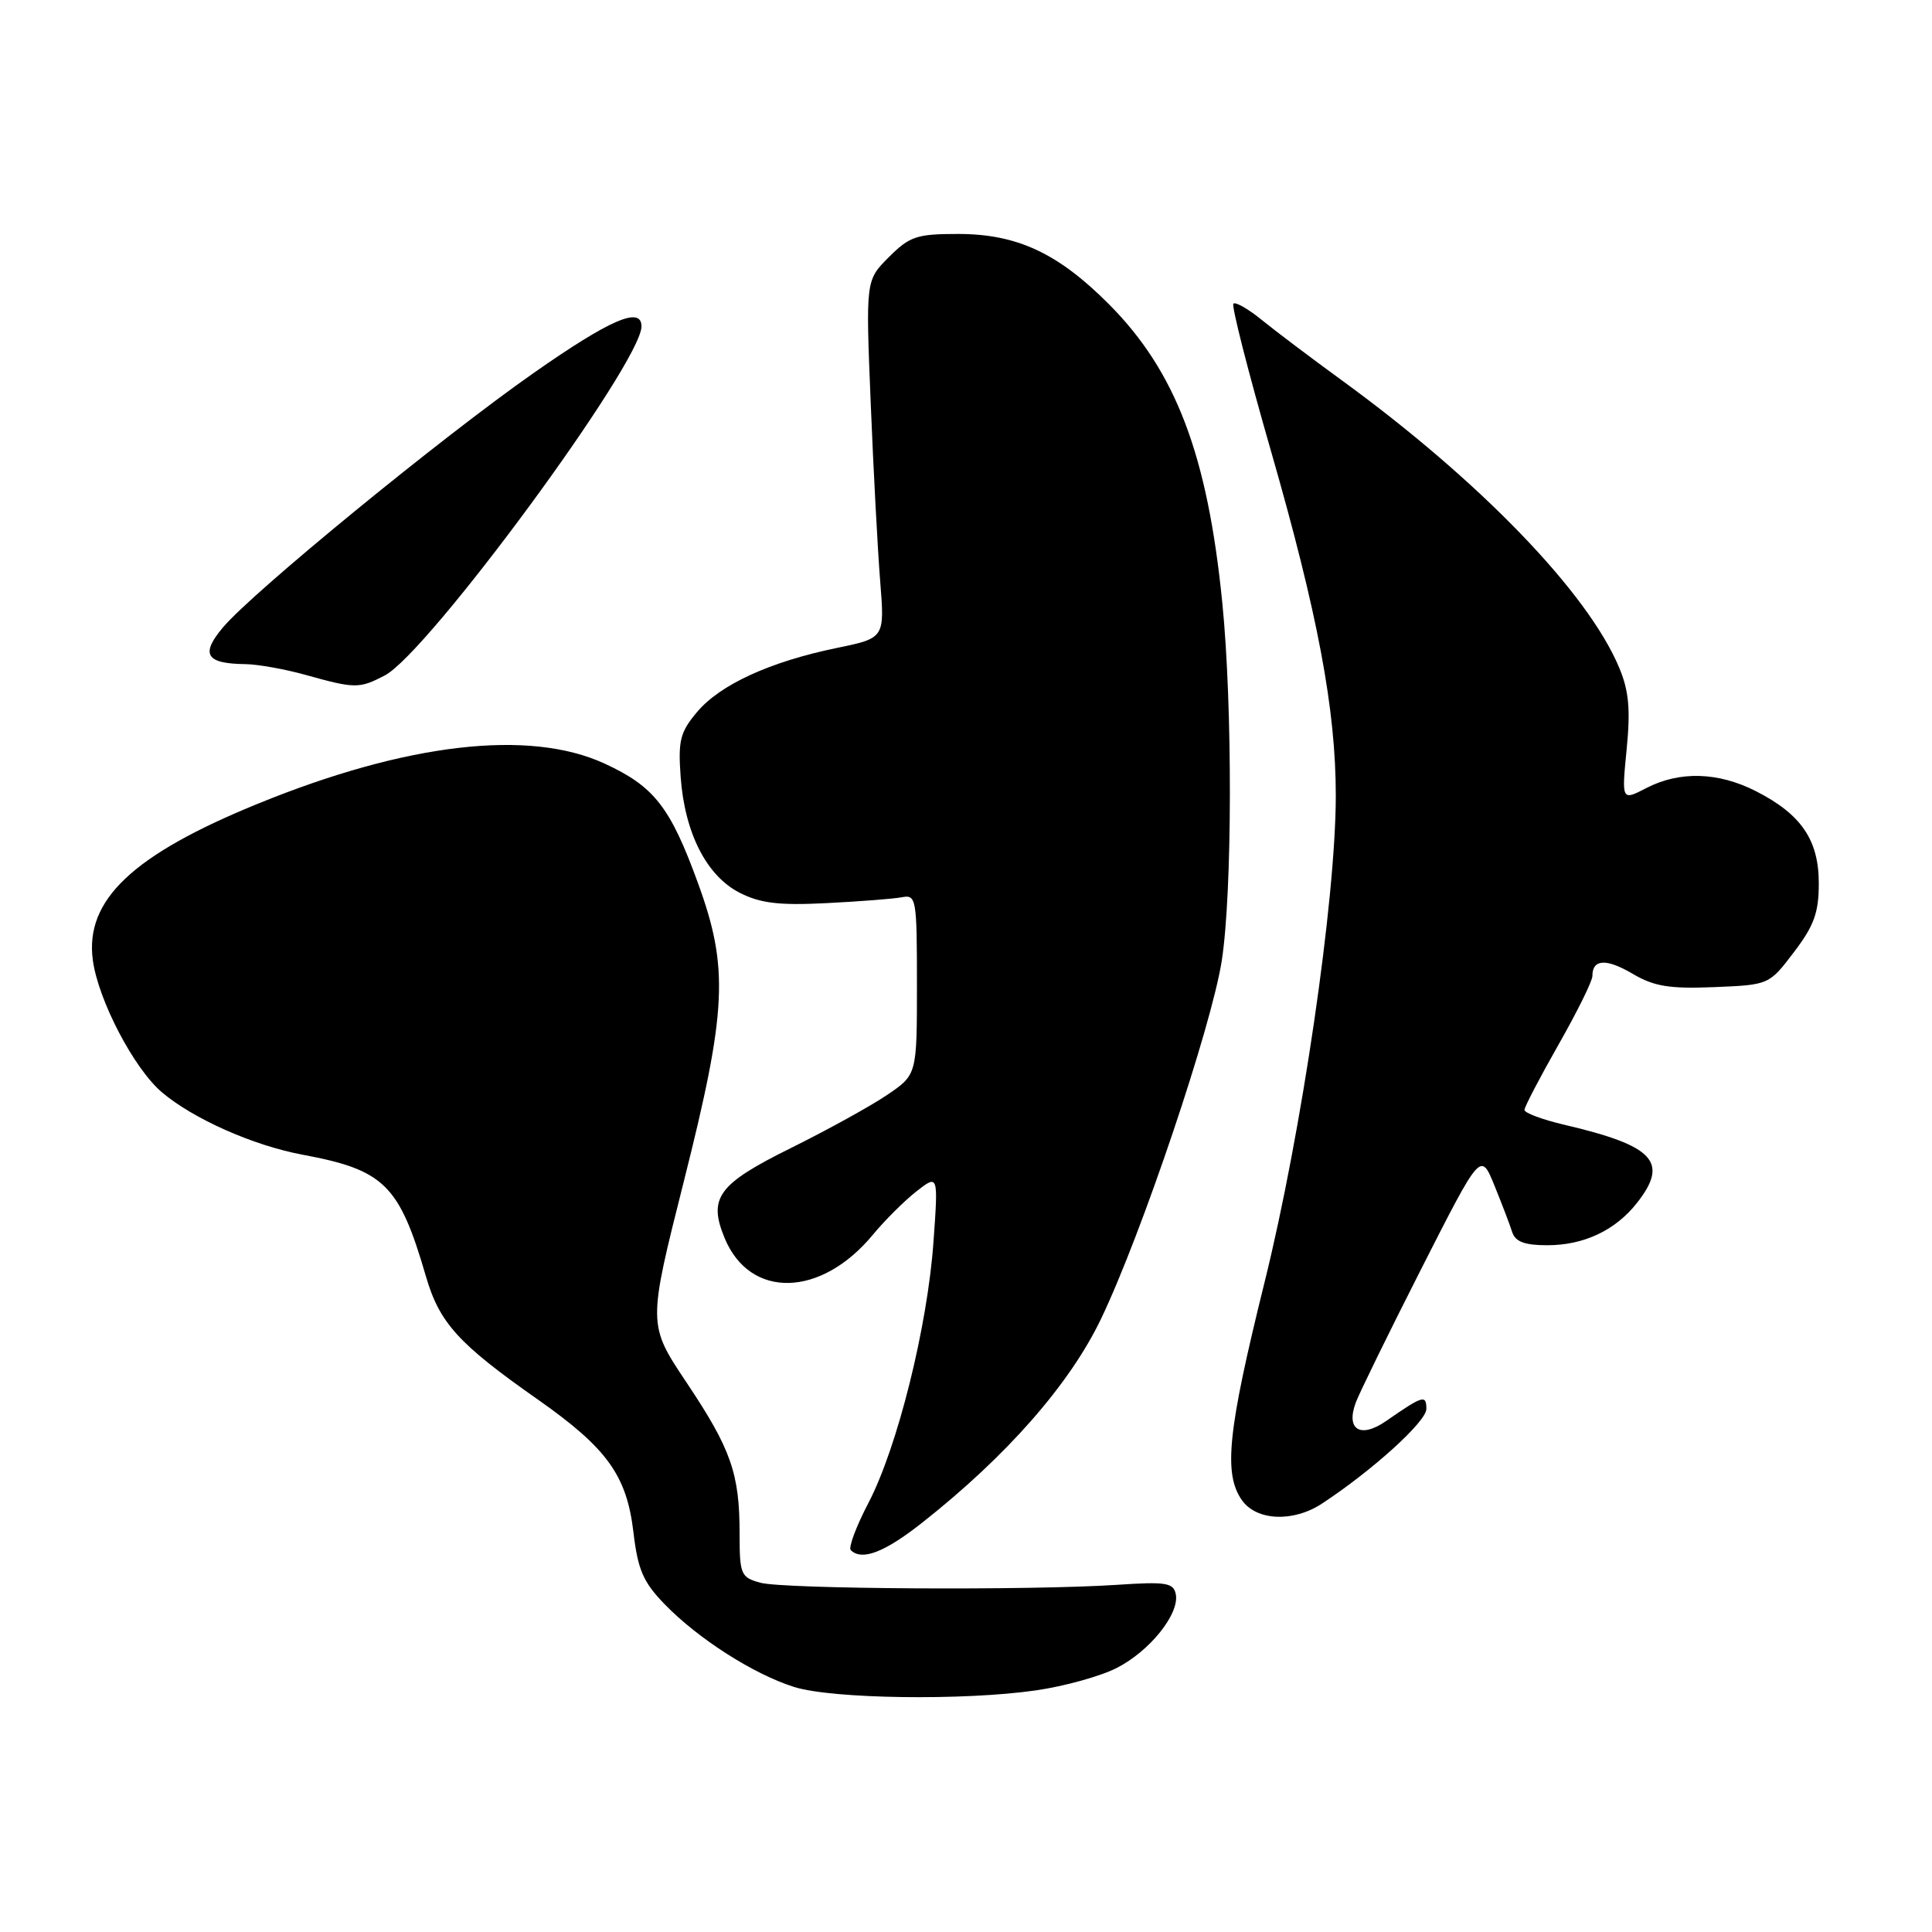 <?xml version="1.0" encoding="UTF-8" standalone="no"?>
<!DOCTYPE svg PUBLIC "-//W3C//DTD SVG 1.1//EN" "http://www.w3.org/Graphics/SVG/1.1/DTD/svg11.dtd" >
<svg xmlns="http://www.w3.org/2000/svg" xmlns:xlink="http://www.w3.org/1999/xlink" version="1.1" viewBox="0 0 256 256">
 <g >
 <path fill="currentColor"
d=" M 137.29 223.98 C 141.03 223.44 145.83 222.11 147.96 221.02 C 152.36 218.78 156.31 213.84 155.80 211.24 C 155.49 209.72 154.52 209.56 147.97 210.00 C 136.56 210.76 103.85 210.57 100.75 209.72 C 98.16 209.01 98.00 208.63 98.00 203.22 C 98.00 195.24 96.87 192.02 90.97 183.19 C 85.83 175.50 85.83 175.50 90.62 156.50 C 96.33 133.84 96.59 128.27 92.48 117.00 C 88.81 106.92 86.68 104.20 80.09 101.17 C 70.12 96.58 53.88 98.46 34.21 106.48 C 17.56 113.27 11.23 119.26 12.30 127.23 C 13.02 132.54 17.76 141.61 21.46 144.74 C 25.62 148.26 33.55 151.78 40.07 153.00 C 50.92 155.02 52.90 156.97 56.43 169.10 C 58.23 175.30 60.73 178.06 71.29 185.46 C 80.44 191.89 83.04 195.50 83.93 203.00 C 84.52 208.01 85.22 209.63 88.07 212.57 C 92.51 217.15 99.89 221.86 105.25 223.54 C 110.31 225.12 127.76 225.36 137.29 223.98 Z  M 122.16 201.79 C 133.37 192.96 141.74 183.43 145.90 174.74 C 151.28 163.51 160.52 136.07 161.89 127.30 C 163.29 118.28 163.33 93.48 161.96 79.86 C 160.01 60.28 155.80 49.20 146.93 40.30 C 140.17 33.52 134.75 31.00 126.93 31.00 C 121.47 31.00 120.53 31.32 117.78 34.07 C 114.71 37.14 114.71 37.14 115.37 53.32 C 115.73 62.22 116.30 72.89 116.63 77.03 C 117.23 84.55 117.23 84.55 110.87 85.86 C 102.04 87.68 95.42 90.71 92.37 94.34 C 90.12 97.01 89.84 98.12 90.19 102.95 C 90.73 110.38 93.62 116.05 98.00 118.29 C 100.75 119.69 103.22 119.99 109.50 119.67 C 113.90 119.45 118.40 119.10 119.50 118.89 C 121.41 118.52 121.50 119.04 121.50 130.45 C 121.50 142.40 121.50 142.40 117.57 145.07 C 115.41 146.54 109.66 149.71 104.80 152.12 C 95.14 156.90 93.81 158.71 96.02 164.06 C 99.38 172.16 108.77 171.94 115.66 163.61 C 117.22 161.72 119.81 159.14 121.41 157.88 C 124.33 155.60 124.33 155.60 123.69 164.56 C 122.89 175.82 118.92 191.77 115.07 199.15 C 113.45 202.25 112.40 205.06 112.73 205.40 C 114.19 206.85 117.19 205.71 122.16 201.79 Z  M 175.16 199.24 C 181.82 194.87 189.00 188.37 189.00 186.70 C 189.00 184.77 188.57 184.89 183.67 188.29 C 180.27 190.65 178.30 189.45 179.65 185.84 C 180.13 184.55 184.05 176.55 188.36 168.06 C 196.20 152.63 196.20 152.63 198.01 157.06 C 199.00 159.50 200.07 162.29 200.37 163.25 C 200.79 164.54 202.01 165.00 205.02 165.00 C 209.87 165.00 214.05 163.03 216.91 159.39 C 221.18 153.96 219.19 151.82 207.25 149.03 C 204.36 148.35 202.00 147.47 202.00 147.07 C 202.00 146.67 204.03 142.79 206.50 138.44 C 208.97 134.10 211.00 130.00 211.00 129.33 C 211.00 127.07 212.83 126.97 216.33 129.03 C 219.16 130.70 221.19 131.04 227.11 130.80 C 234.41 130.50 234.41 130.50 237.70 126.17 C 240.37 122.67 241.00 120.93 241.00 117.06 C 241.00 111.30 238.68 107.90 232.68 104.84 C 227.68 102.29 222.56 102.14 218.15 104.42 C 214.87 106.12 214.87 106.12 215.54 99.28 C 216.06 94.00 215.84 91.54 214.55 88.47 C 210.40 78.52 196.04 63.66 177.68 50.31 C 173.73 47.43 169.02 43.88 167.21 42.41 C 165.41 40.94 163.70 39.96 163.43 40.24 C 163.16 40.51 165.38 49.23 168.37 59.62 C 174.62 81.35 177.00 93.99 177.00 105.43 C 176.99 119.28 172.49 150.00 167.56 169.91 C 162.68 189.60 162.09 195.26 164.56 198.78 C 166.48 201.52 171.36 201.74 175.16 199.24 Z  M 50.97 89.51 C 56.69 86.56 84.99 48.07 85.00 43.25 C 85.00 40.53 80.84 42.33 70.70 49.43 C 58.48 57.98 33.46 78.47 29.54 83.14 C 26.53 86.71 27.29 87.94 32.50 88.00 C 34.15 88.02 37.75 88.66 40.50 89.43 C 47.06 91.26 47.60 91.26 50.97 89.51 Z "/>
</g>
</svg>
